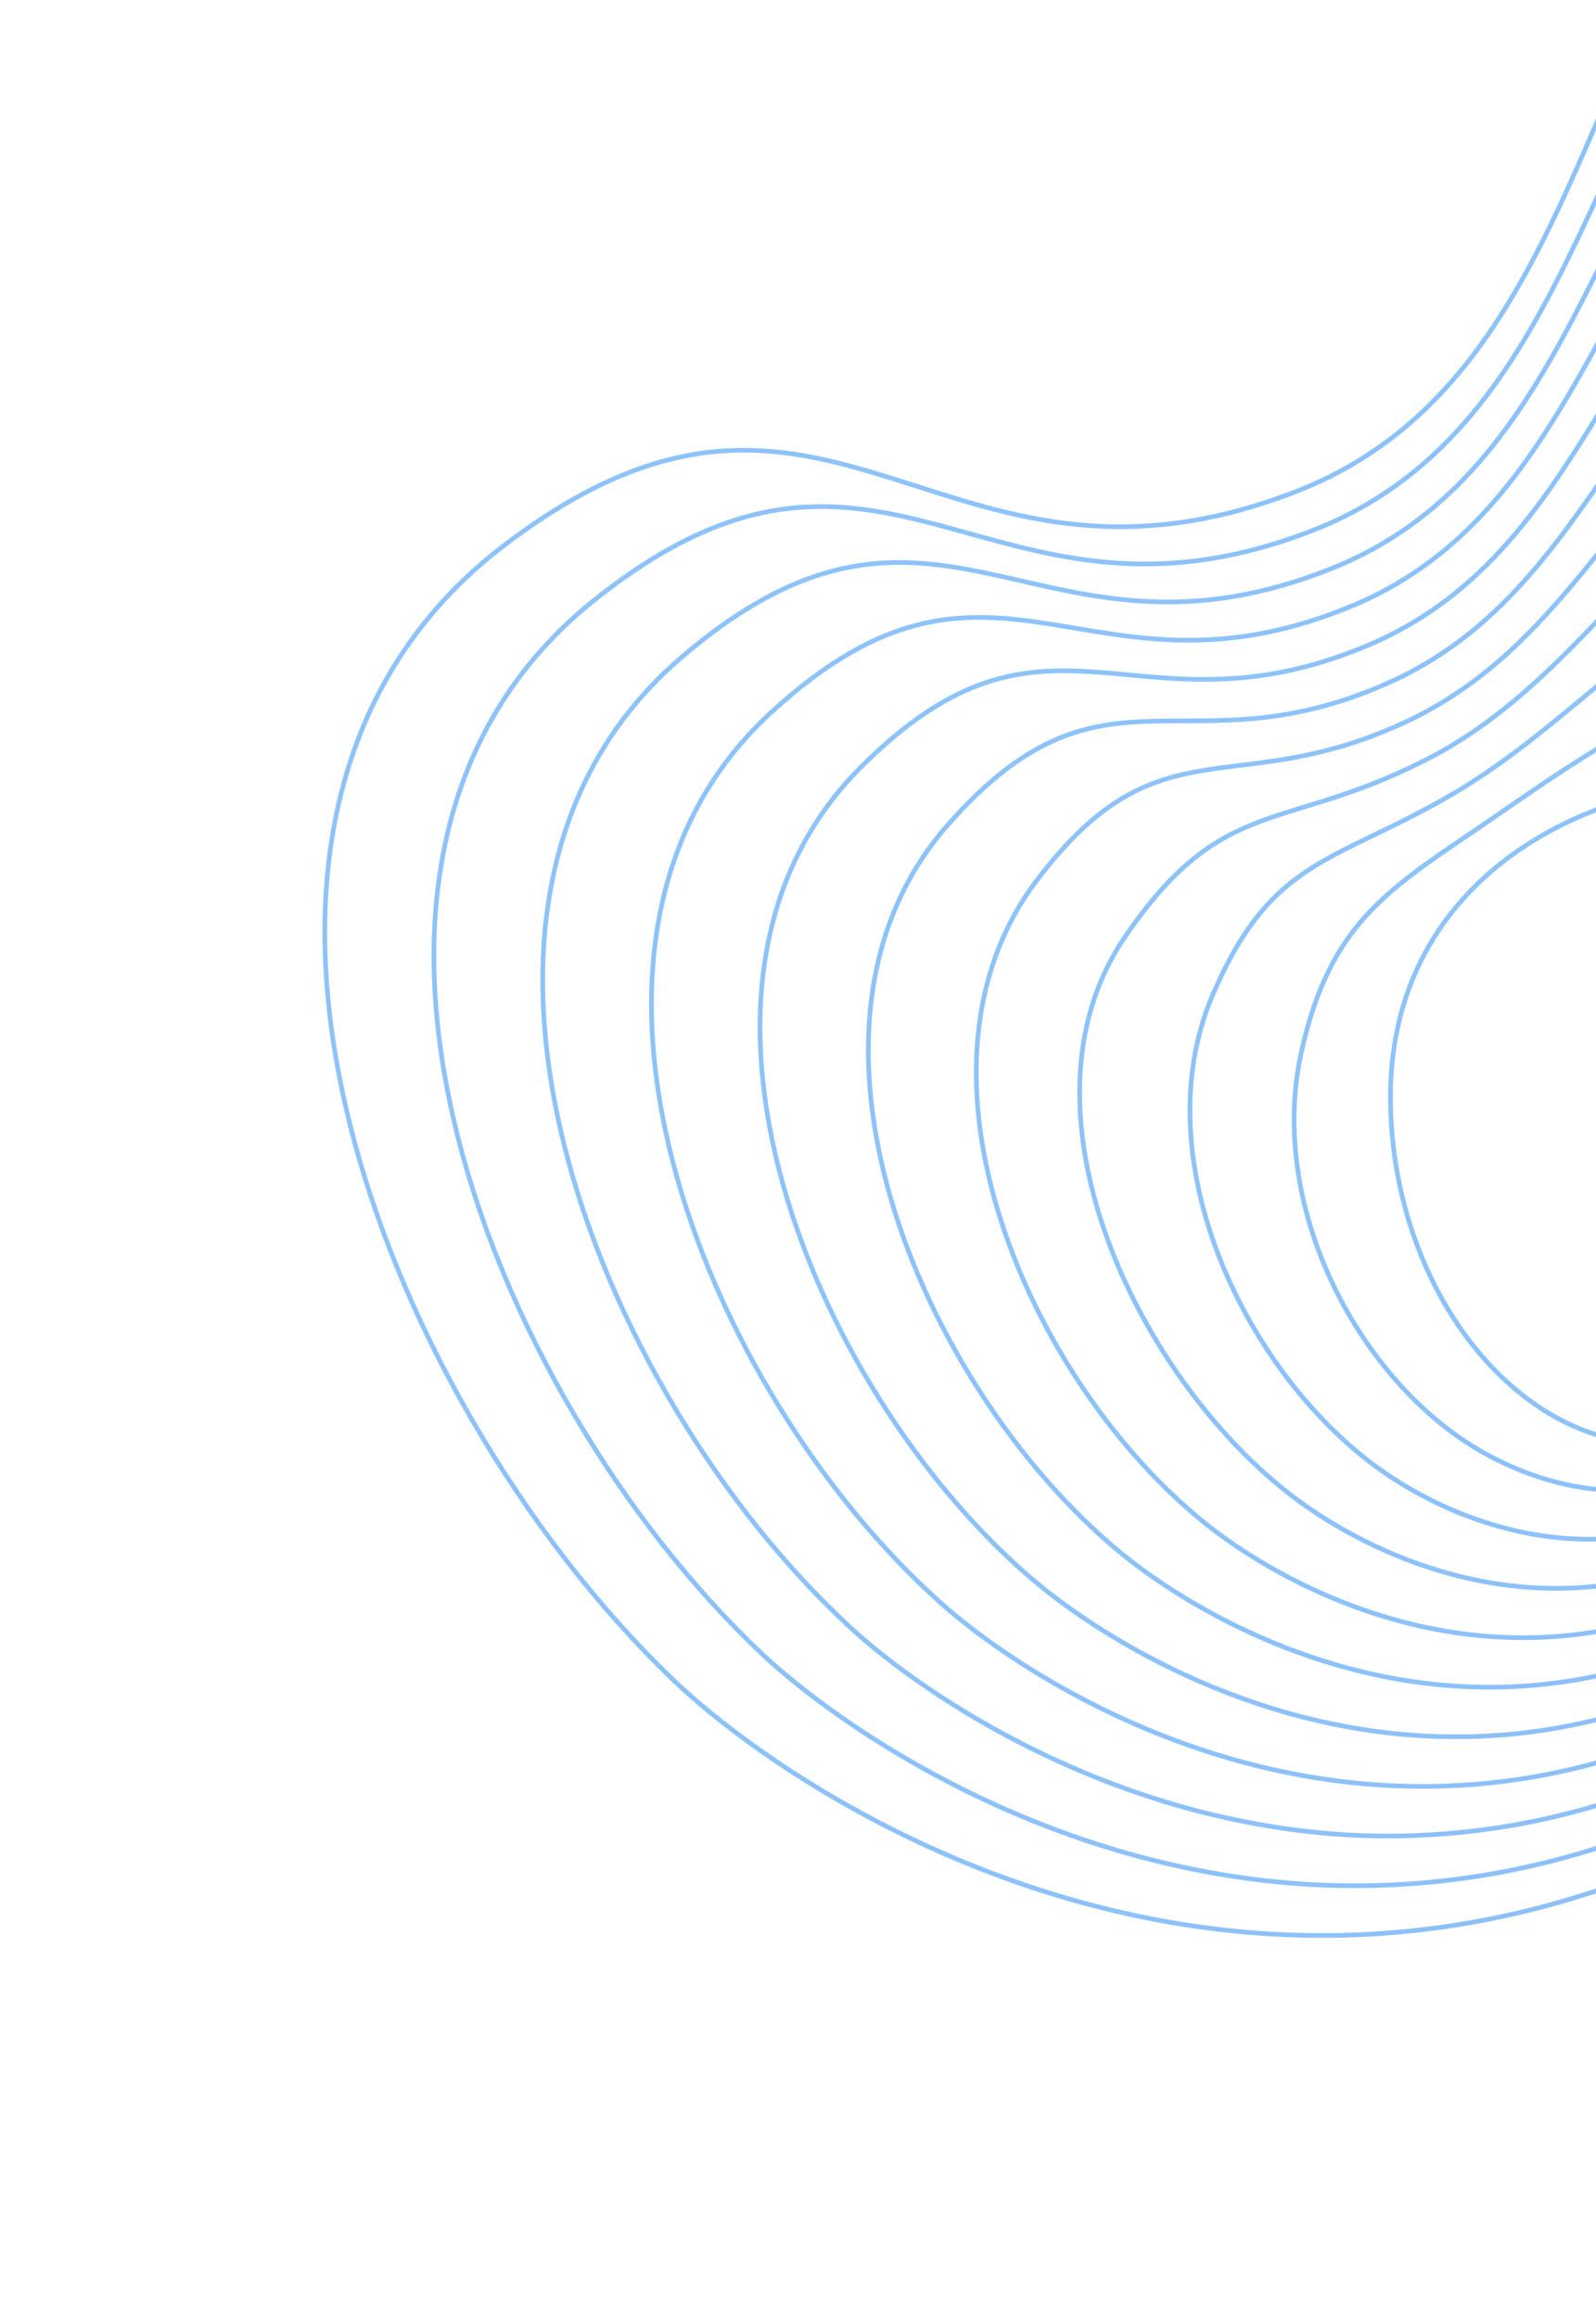 <svg width="719" height="1044" viewBox="0 0 719 1044" fill="none" xmlns="http://www.w3.org/2000/svg">
<path d="M302.832 755.835C169.228 627.351 68.934 365.683 227.346 245.328C374.219 133.738 422.929 283.846 584.099 221.201C745.268 158.556 702.491 -86.488 881.699 -122.545C985.717 -143.474 1100.04 -74.451 1147.91 56.588C1195.79 187.627 1177.22 380.682 1015.46 607.815C862.662 822.369 703.908 878.034 573.653 870.731C443.397 863.429 341.639 793.156 302.832 755.835Z" stroke="url(#paint0_linear_31_4055)" stroke-opacity="0.5" stroke-width="2.103" stroke-miterlimit="10"/>
<path d="M997.74 605.46C857.875 802.455 712.232 854.534 592.256 848.489C473.088 842.288 379.577 778.692 342.888 744.19C218.386 626.348 124.518 384.957 267.256 270.556C399.052 164.924 445.166 296.861 593.109 238.108C597.316 236.421 601.378 234.606 605.304 232.671C711.69 180.298 717.717 38.72 794.19 -33.963C814.95 -53.694 840.825 -68.472 875.145 -74.944C973.865 -93.559 1079.26 -28.754 1122.77 92.696C1166.37 214.797 1147.32 394.396 997.74 605.46Z" stroke="url(#paint1_linear_31_4055)" stroke-opacity="0.5" stroke-width="2.103" stroke-miterlimit="10"/>
<path d="M980.019 603.105C853.089 782.54 720.554 831.034 610.858 826.247C502.778 821.149 417.411 764.347 382.946 732.545C267.189 625.738 180.089 404.269 307.167 295.784C423.881 196.145 467.586 310.348 602.12 255.014C605.998 253.419 609.737 251.685 613.364 249.86C711.357 200.672 721.018 73.392 793.124 8.923C812.813 -8.681 837.002 -21.839 868.592 -27.343C962.029 -43.624 1058.48 16.943 1097.64 128.804C1136.94 241.967 1117.43 408.109 980.019 603.105Z" stroke="url(#paint2_linear_31_4055)" stroke-opacity="0.5" stroke-width="2.103" stroke-miterlimit="10"/>
<path d="M962.297 600.751C848.301 762.626 728.863 807.817 629.46 804.005C532.454 800.285 455.306 749.936 423.002 720.9C316.205 624.904 235.65 423.632 347.076 321.012C448.703 227.416 489.908 323.562 611.13 271.92C614.675 270.41 618.097 268.765 621.422 267.05C711.024 221.046 724.344 108.073 792.056 51.809C810.681 36.334 833.185 24.812 862.038 20.258C950.209 6.341 1037.71 62.639 1072.5 164.911C1107.52 269.138 1087.53 421.823 962.297 600.751Z" stroke="url(#paint3_linear_31_4055)" stroke-opacity="0.5" stroke-width="2.103" stroke-miterlimit="10"/>
<path d="M944.575 598.396C843.807 742.921 737.184 784.398 648.062 781.763C562.142 779.221 493.207 735.521 463.058 709.254C365.252 624.045 291.201 443.065 386.985 346.24C473.528 258.755 512.223 336.741 620.139 288.826C623.353 287.399 626.454 285.844 629.48 284.239C710.689 241.42 727.703 142.764 790.987 94.695C808.557 81.35 829.372 71.484 855.483 67.858C938.407 56.344 1017.16 108.254 1047.36 201.019C1078.35 296.224 1057.96 435.772 944.575 598.396Z" stroke="url(#paint4_linear_31_4055)" stroke-opacity="0.5" stroke-width="2.103" stroke-miterlimit="10"/>
<path d="M926.854 596.042C839.068 723.039 745.508 760.971 666.664 759.521C591.833 758.144 531.12 721.098 503.114 697.609C414.339 623.151 346.76 462.596 426.895 371.468C498.37 290.187 534.529 349.875 629.15 305.732C632.031 304.387 634.814 302.922 637.54 301.429C710.357 261.793 731.106 177.478 789.921 137.581C806.446 126.371 825.569 118.182 848.93 115.459C926.628 106.403 996.426 153.941 1022.22 237.126C1048.97 323.385 1028.13 449.528 926.854 596.042Z" stroke="url(#paint5_linear_31_4055)" stroke-opacity="0.5" stroke-width="2.103" stroke-miterlimit="10"/>
<path d="M909.132 593.687C834.31 703.143 753.836 737.527 685.266 737.278C621.529 737.048 569.045 706.662 543.171 685.963C463.476 622.211 402.353 482.264 466.806 396.696C523.259 321.747 556.821 362.949 638.161 322.639C640.71 321.375 643.174 320.003 645.599 318.619C710.024 282.168 734.561 212.233 788.854 180.468C804.35 171.401 821.772 164.913 842.377 163.061C914.872 156.541 975.673 199.636 997.082 273.234C1019.57 350.552 998.283 463.272 909.132 593.687Z" stroke="url(#paint6_linear_31_4055)" stroke-opacity="0.5" stroke-width="2.103" stroke-miterlimit="10"/>
<path d="M891.411 591.333C829.526 683.227 762.169 714.056 703.868 715.036C651.228 715.922 606.99 692.208 583.228 674.319C512.675 621.202 453.896 499.385 506.715 421.923C551.797 355.809 579.082 375.939 647.172 339.544C649.388 338.359 651.533 337.082 653.659 335.808C709.693 302.541 738.077 247.051 787.788 223.353C802.27 216.449 817.983 211.684 835.824 210.661C903.137 206.798 954.898 245.34 971.944 309.342C990.158 377.728 968.41 476.997 891.411 591.333Z" stroke="url(#paint7_linear_31_4055)" stroke-opacity="0.5" stroke-width="2.103" stroke-miterlimit="10"/>
<path d="M873.69 588.979C824.701 663.282 770.506 690.537 722.471 692.795C680.93 694.747 644.96 677.722 623.284 662.674C561.953 620.095 513.997 522.195 546.625 447.152C573.472 385.404 601.293 388.812 656.182 356.45C658.063 355.341 659.892 354.161 661.718 352.998C709.359 322.916 741.649 281.981 786.721 266.24C800.206 261.529 814.195 258.509 829.27 258.262C891.412 257.244 934.089 291.055 946.807 345.45C960.71 404.916 938.493 490.69 873.69 588.979Z" stroke="url(#paint8_linear_31_4055)" stroke-opacity="0.5" stroke-width="2.103" stroke-miterlimit="10"/>
<path d="M855.968 586.624C819.809 643.291 778.842 666.919 741.072 670.553C710.63 673.482 682.965 663.178 663.341 651.029C611.328 618.829 570.484 542.428 586.535 472.38C599.12 417.455 623.405 401.517 665.193 373.356C666.736 372.317 668.251 371.24 669.777 370.187C709.026 343.289 745.249 317.084 785.653 309.125C798.152 306.664 810.402 305.399 822.717 305.862C879.671 308.006 913.226 336.782 921.669 381.557C931.2 432.118 908.486 504.323 855.968 586.624Z" stroke="url(#paint9_linear_31_4055)" stroke-opacity="0.5" stroke-width="2.103" stroke-miterlimit="10"/>
<path d="M626.445 497.608C625.348 447.283 646.979 411.092 677.836 387.378C708.693 363.663 748.777 352.427 784.587 352.012C858.062 351.162 891.482 376.001 896.531 417.665C901.58 459.329 878.257 517.819 838.248 584.269C798.239 650.72 745.995 661.459 703.399 639.383C660.803 617.309 627.856 562.418 626.445 497.608Z" stroke="url(#paint10_linear_31_4055)" stroke-opacity="0.5" stroke-width="2.103" stroke-miterlimit="10"/>
<defs>
<linearGradient id="paint0_linear_31_4055" x1="293.864" y1="106.658" x2="1047.81" y2="560.601" gradientUnits="userSpaceOnUse">
<stop stop-color="#1C89F4"/>
<stop offset="1" stop-color="#1C81F3"/>
</linearGradient>
<linearGradient id="paint1_linear_31_4055" x1="332.355" y1="139.642" x2="1029.11" y2="559.153" gradientUnits="userSpaceOnUse">
<stop stop-color="#1C89F4"/>
<stop offset="1" stop-color="#1C81F3"/>
</linearGradient>
<linearGradient id="paint2_linear_31_4055" x1="370.725" y1="172.605" x2="1010.39" y2="557.742" gradientUnits="userSpaceOnUse">
<stop stop-color="#1C89F4"/>
<stop offset="1" stop-color="#1C81F3"/>
</linearGradient>
<linearGradient id="paint3_linear_31_4055" x1="408.962" y1="205.511" x2="991.663" y2="556.348" gradientUnits="userSpaceOnUse">
<stop stop-color="#1C89F4"/>
<stop offset="1" stop-color="#1C81F3"/>
</linearGradient>
<linearGradient id="paint4_linear_31_4055" x1="447.039" y1="238.277" x2="973.042" y2="554.976" gradientUnits="userSpaceOnUse">
<stop stop-color="#1C89F4"/>
<stop offset="1" stop-color="#1C81F3"/>
</linearGradient>
<linearGradient id="paint5_linear_31_4055" x1="484.831" y1="270.93" x2="954.323" y2="553.605" gradientUnits="userSpaceOnUse">
<stop stop-color="#1C89F4"/>
<stop offset="1" stop-color="#1C81F3"/>
</linearGradient>
<linearGradient id="paint6_linear_31_4055" x1="522.192" y1="303.367" x2="935.583" y2="552.265" gradientUnits="userSpaceOnUse">
<stop stop-color="#1C89F4"/>
<stop offset="1" stop-color="#1C81F3"/>
</linearGradient>
<linearGradient id="paint7_linear_31_4055" x1="558.644" y1="335.327" x2="916.81" y2="550.974" gradientUnits="userSpaceOnUse">
<stop stop-color="#1C89F4"/>
<stop offset="1" stop-color="#1C81F3"/>
</linearGradient>
<linearGradient id="paint8_linear_31_4055" x1="593.242" y1="366.286" x2="897.983" y2="549.767" gradientUnits="userSpaceOnUse">
<stop stop-color="#1C89F4"/>
<stop offset="1" stop-color="#1C81F3"/>
</linearGradient>
<linearGradient id="paint9_linear_31_4055" x1="623.53" y1="394.845" x2="879.077" y2="548.706" gradientUnits="userSpaceOnUse">
<stop stop-color="#1C89F4"/>
<stop offset="1" stop-color="#1C81F3"/>
</linearGradient>
<linearGradient id="paint10_linear_31_4055" x1="647.328" y1="419.85" x2="860.108" y2="547.962" gradientUnits="userSpaceOnUse">
<stop stop-color="#1C89F4"/>
<stop offset="1" stop-color="#1C81F3"/>
</linearGradient>
</defs>
</svg>
